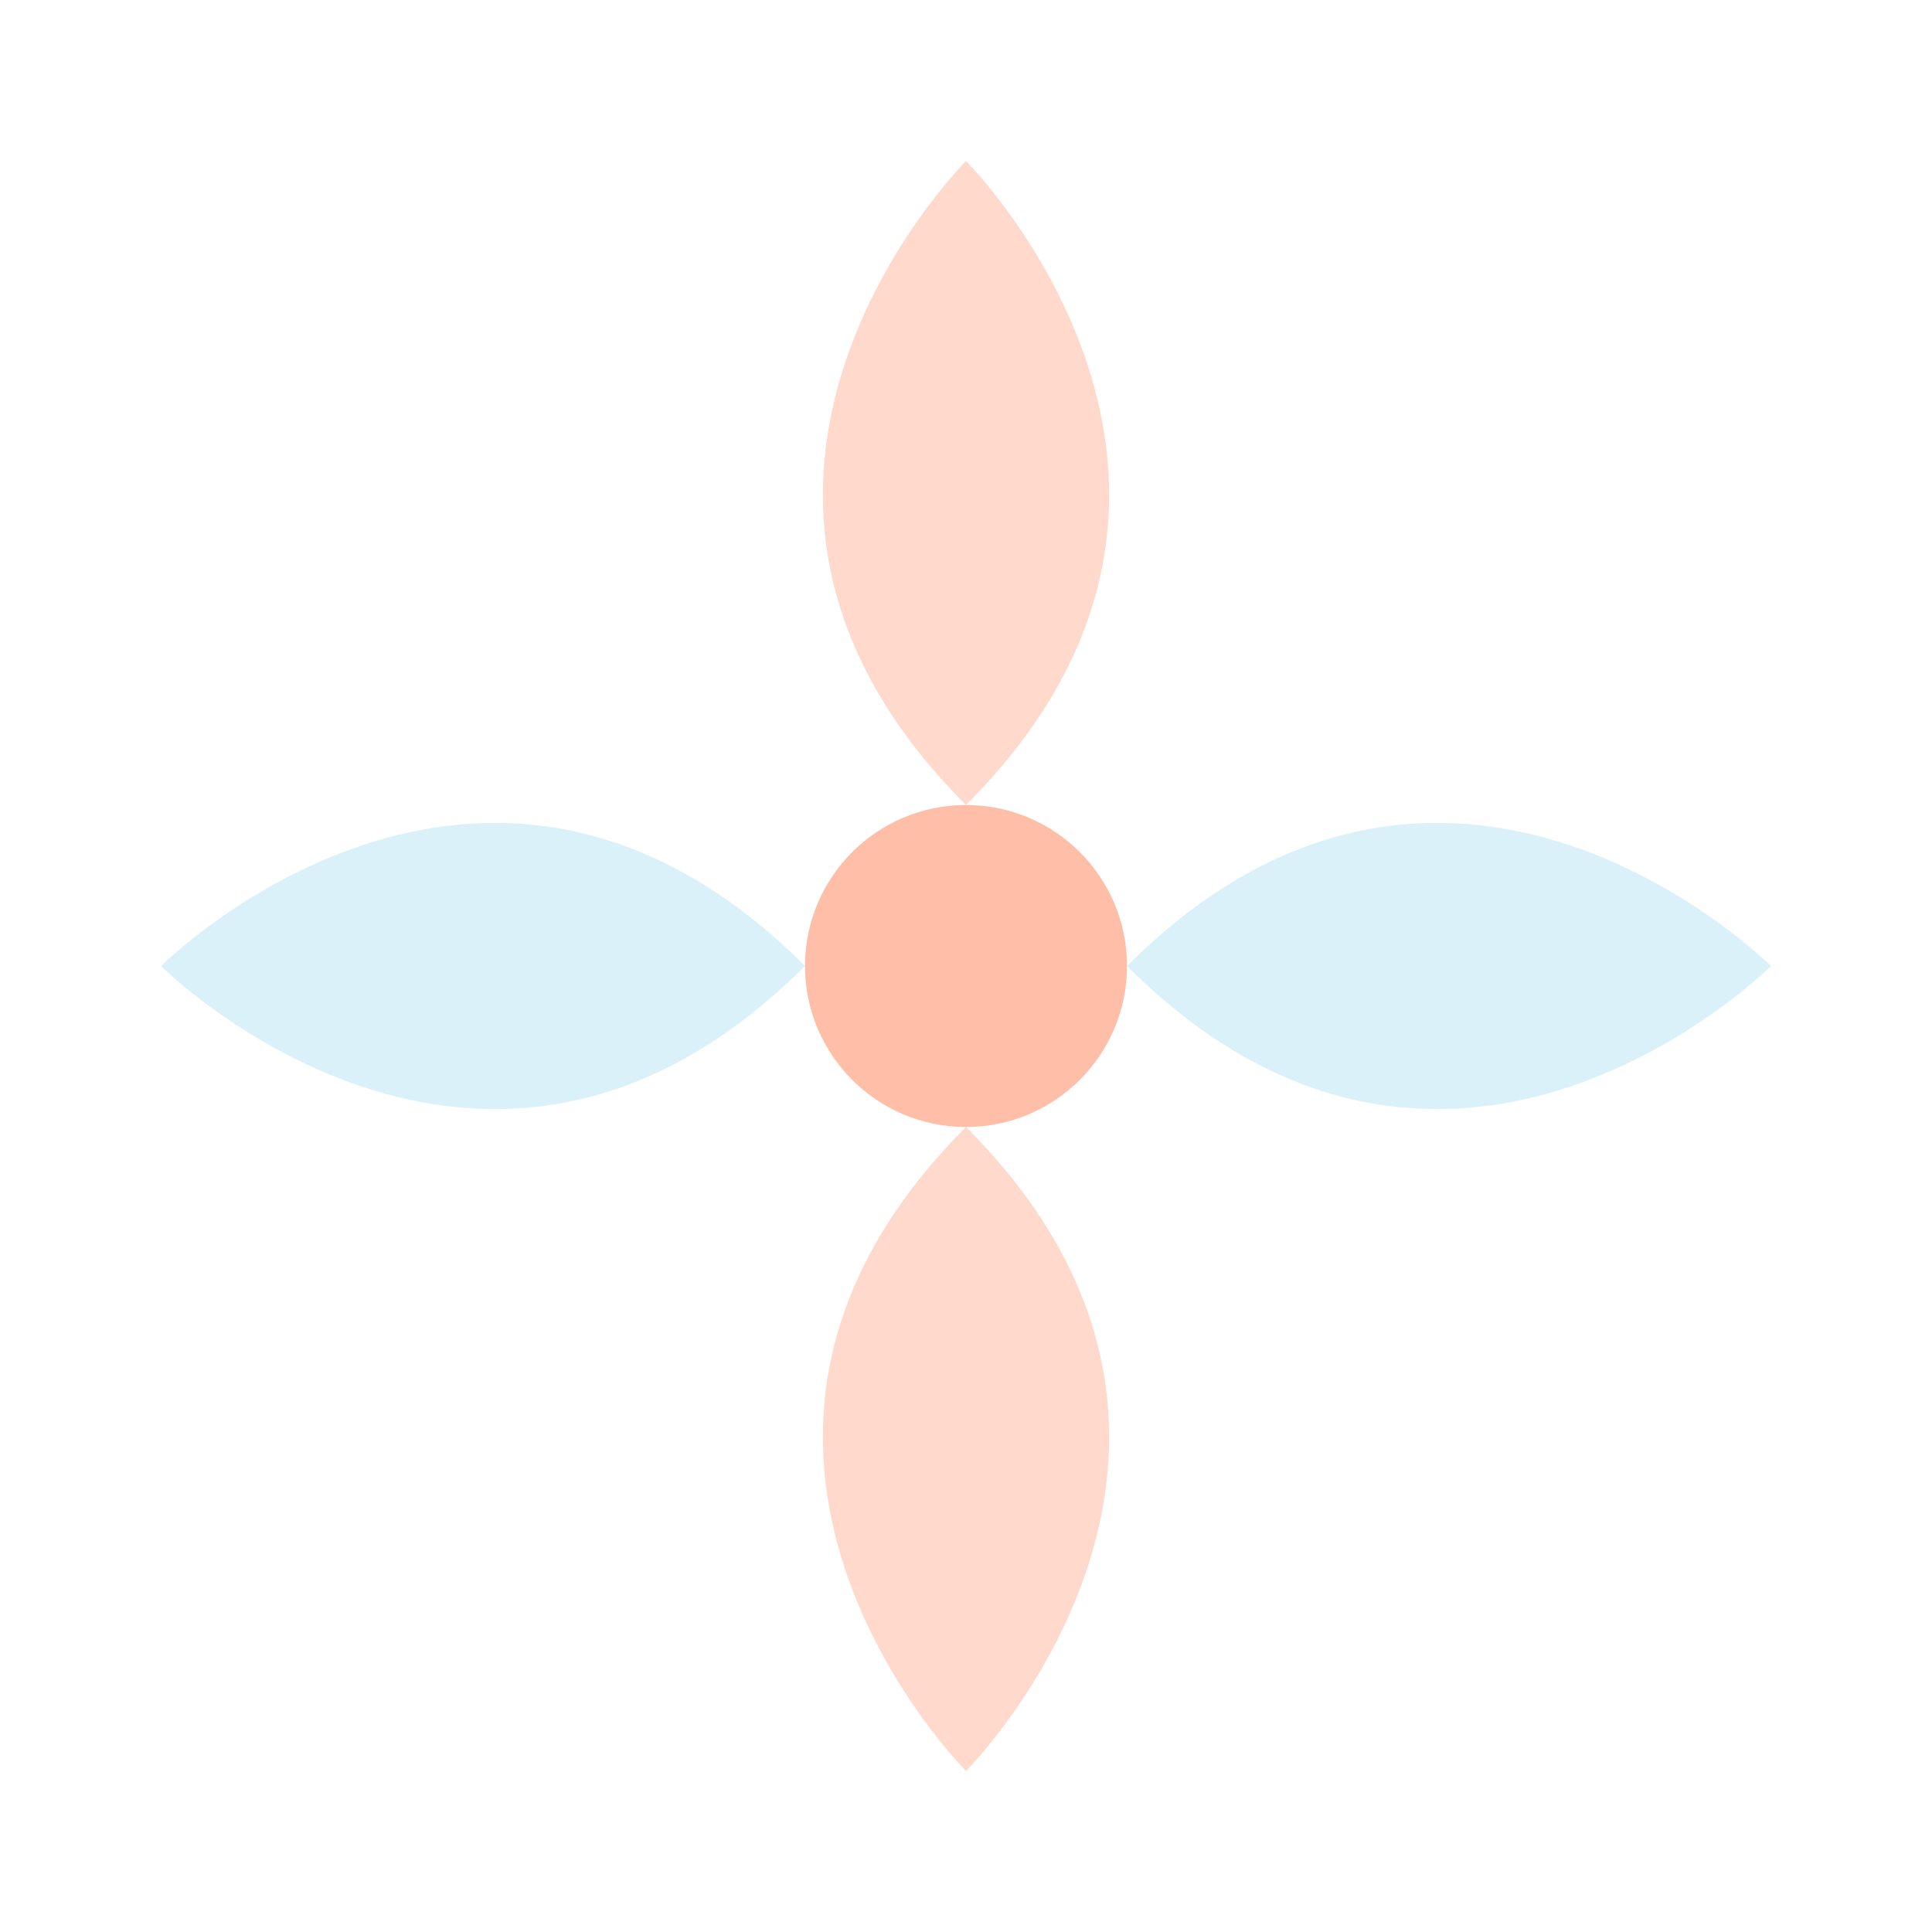 <svg width="24" height="24" viewBox="0 0 24 24" fill="none" xmlns="http://www.w3.org/2000/svg">
  <path d="M12 2C12 2 8 6 12 10C16 6 12 2 12 2Z" fill="rgba(255, 127, 80, 0.3)"/>
  <path d="M12 22C12 22 8 18 12 14C16 18 12 22 12 22Z" fill="rgba(255, 127, 80, 0.3)"/>
  <path d="M2 12C2 12 6 8 10 12C6 16 2 12 2 12Z" fill="rgba(135, 206, 235, 0.3)"/>
  <path d="M22 12C22 12 18 8 14 12C18 16 22 12 22 12Z" fill="rgba(135, 206, 235, 0.3)"/>
  <circle cx="12" cy="12" r="2" fill="rgba(255, 127, 80, 0.5)"/>
</svg>
